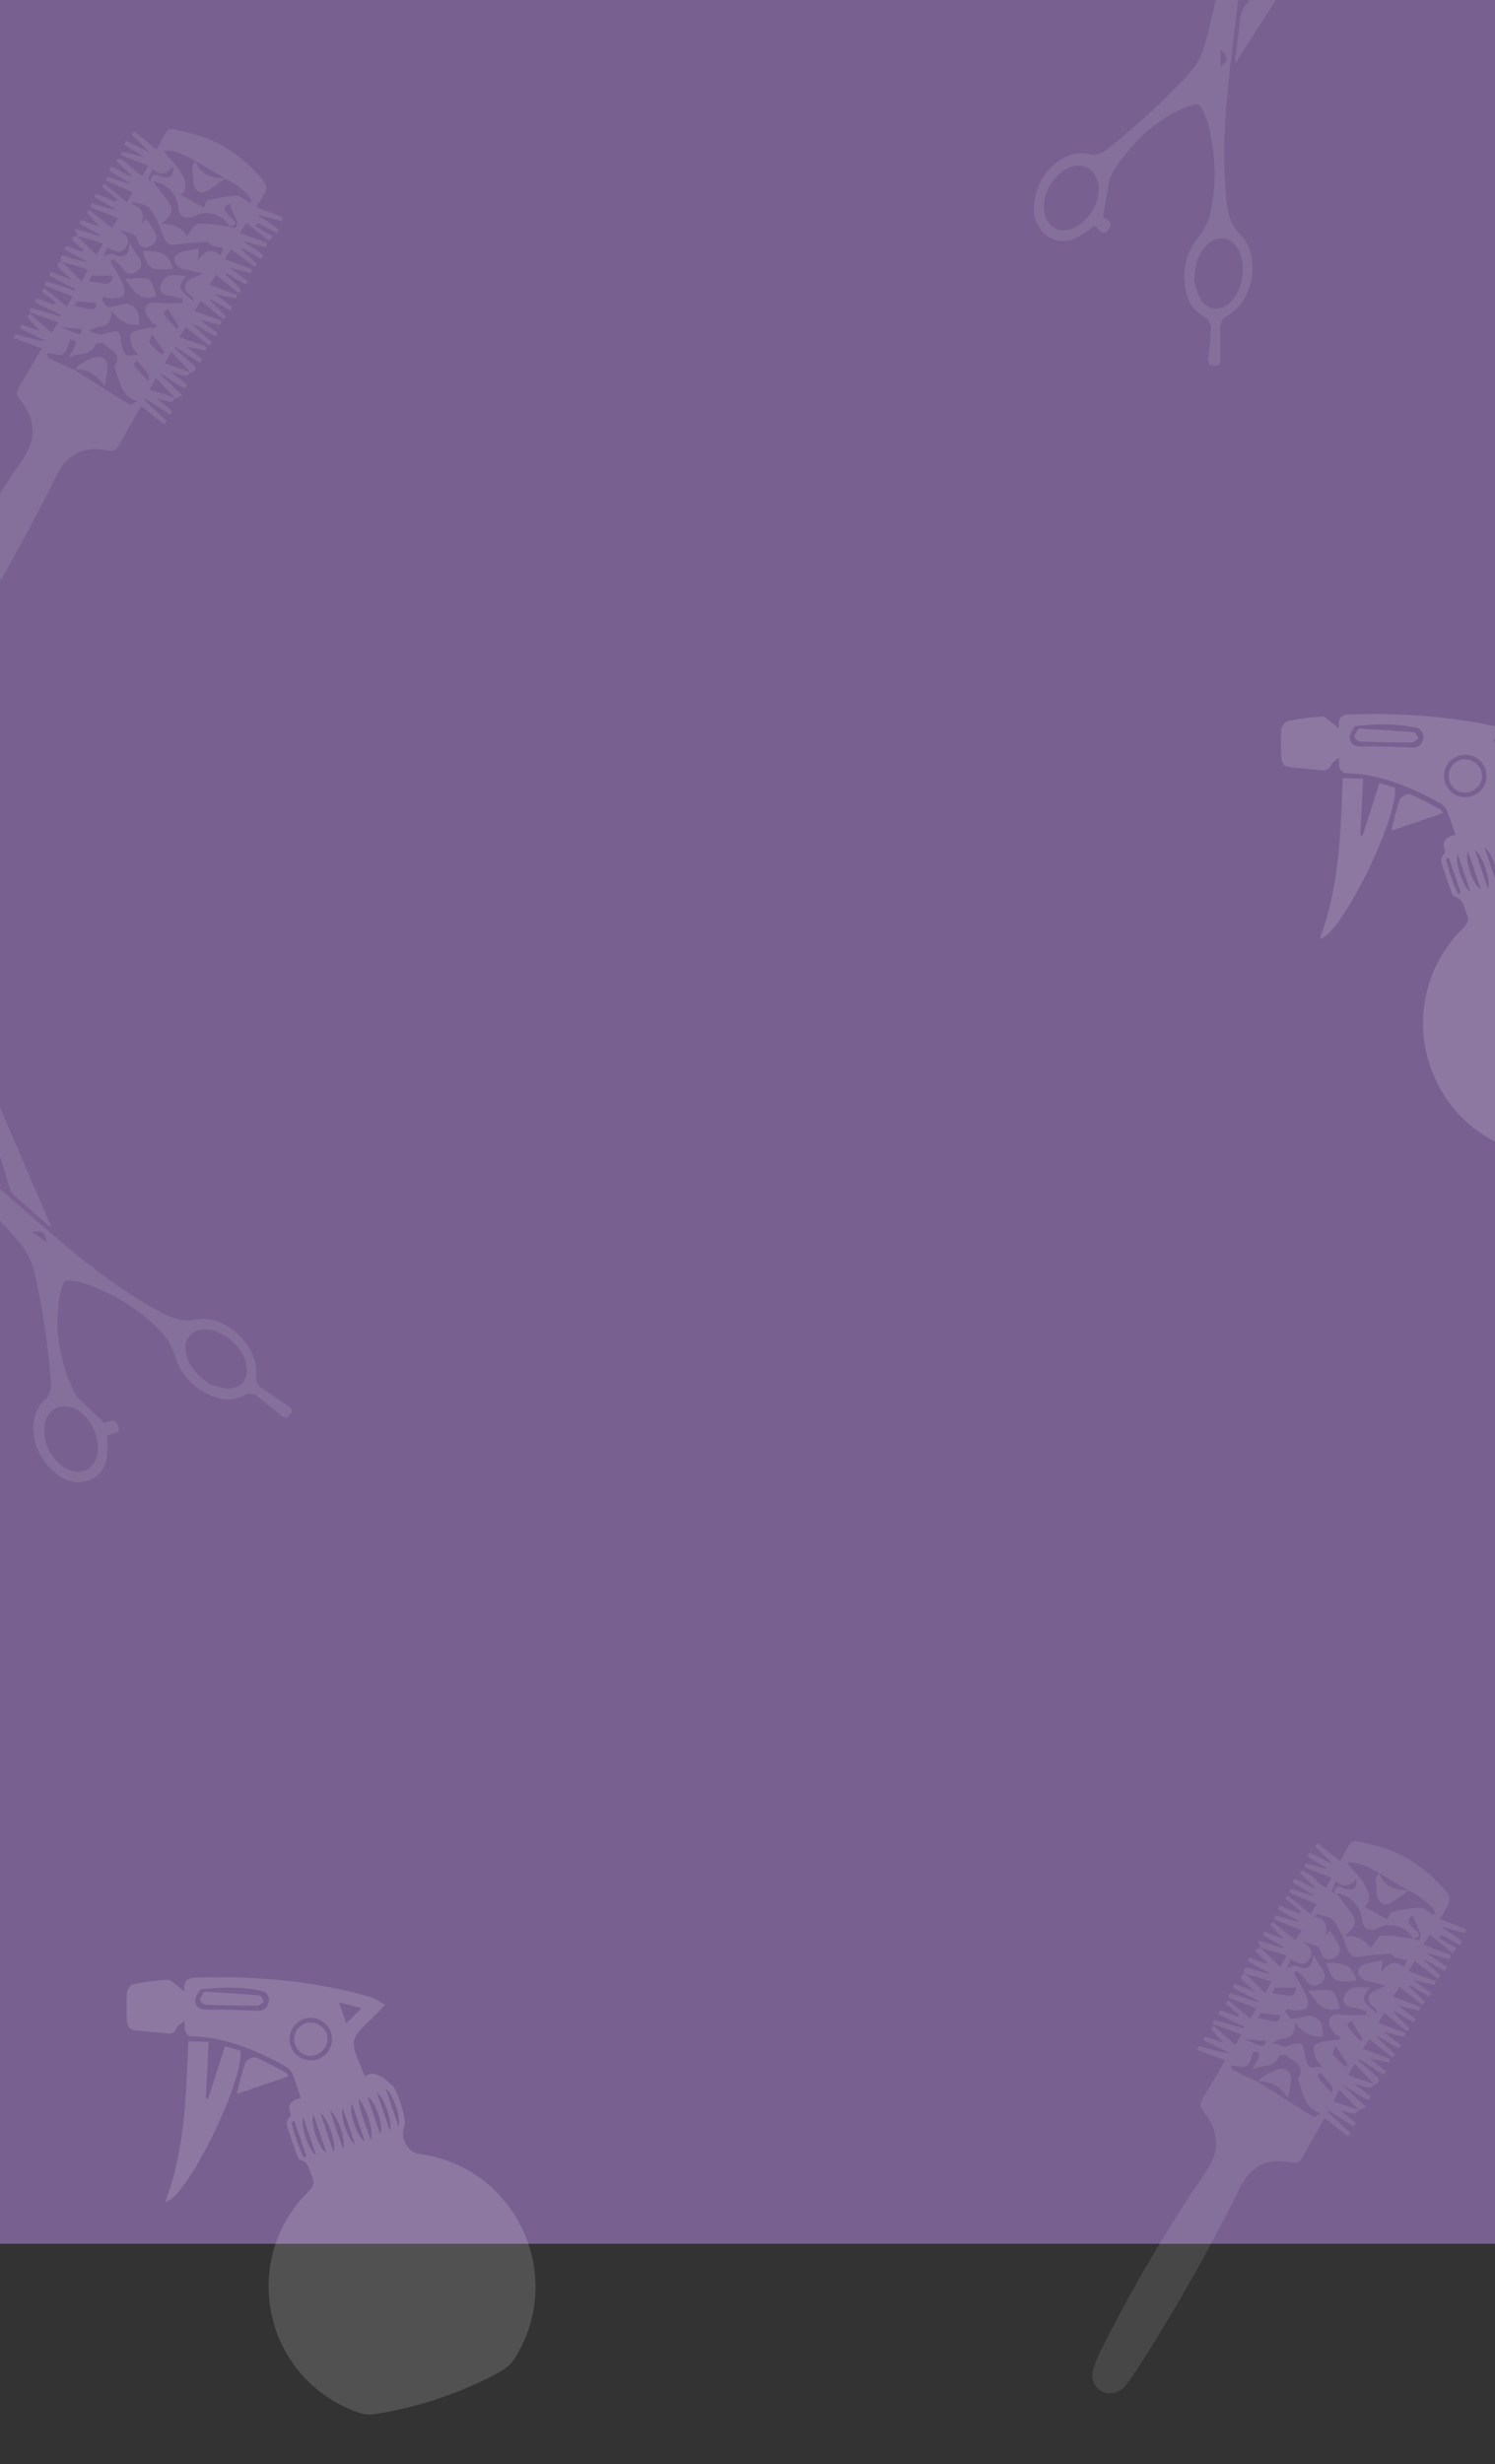 <svg width="360" height="593" viewBox="0 0 360 593" fill="none" xmlns="http://www.w3.org/2000/svg">
<rect x="0" y="0" width="360" height="593" fill="#333333" stroke="none"/>
<rect width="360" height="540" transform="matrix(-1 0 0 1 360 0)" fill="#786090"/>
<g clip-path="url(#clip0_355_555)">
<path d="M299.745 474.95C299.313 473.772 299.655 473.258 300.913 473.672C302.607 474.306 304.355 474.783 306.136 475.098L300.462 471.994L300.899 471.11L304.783 472.607L305.158 472.132C304.364 471.539 303.602 470.904 302.874 470.231C301.925 469.28 302.575 468.909 303.553 468.767L308.301 473.429C308.904 472.293 309.284 471.566 309.816 470.577L303.568 468.752L302.965 466.97L308.871 468.833L309.033 468.496L304.061 465.715L304.432 464.888L309.028 466.609C307.732 465.216 306.801 464.232 305.866 463.215L306.445 462.488L311.938 466.894L313.458 464.55L306.777 461.874L307.053 460.924L312.632 462.53L312.741 462.307L307.698 459.455L308.083 458.566L312.784 460.543L313.306 460.006L309.507 456.907L310.077 456.223L315.609 460.653C316.083 459.859 316.497 459.146 317.033 458.276L310.452 455.462C310.59 455.158 310.728 454.854 310.861 454.55L316.254 456.318L316.373 456.132L311.274 453.048C311.445 452.724 311.616 452.406 311.791 452.097L316.506 454.474L316.701 454.241L312.997 450.752C313.135 450.566 313.277 450.386 313.42 450.2C315.794 450.742 317.066 453.147 319.269 454.326L320.727 451.95L314.17 449.354L314.379 448.47L319.787 449.815L314.854 446.778C315.006 446.469 315.162 446.165 315.329 445.856L320.927 448.594L316.653 444.316L317.327 443.631L322.712 447.971C325.998 441.906 324.611 442.591 331.026 444.121C338.309 445.856 344.031 450.077 348.689 455.809C348.886 456.135 349.008 456.501 349.046 456.88C349.085 457.259 349.039 457.641 348.912 458C348.385 459.289 347.54 460.448 346.723 461.832L353.038 464.279L352.796 465.23L347.478 463.804L347.312 463.985C348.152 464.508 349.016 465.007 349.833 465.568C350.65 466.128 351.362 466.723 352.126 467.307L351.623 468.111L347.169 465.648L346.429 466.376L350.754 468.885L349.766 469.993L344.273 465.601L342.801 468.049L349.382 470.535C349.277 470.867 349.168 471.205 349.059 471.542L343.432 469.941L348.461 473.41L347.905 474.314L343.304 471.714L343.114 471.965L346.861 475.454L346.286 476.21L340.626 471.965L339.126 474.342L345.726 476.818C345.64 477.137 345.55 477.455 345.465 477.769L340.242 476.448L344.714 479.699L344.107 480.45L339.511 477.783L339.259 478.092C339.957 478.71 340.683 479.304 341.343 479.951C342.003 480.597 342.507 481.182 343.086 481.8L342.426 482.541L337.004 478.111L335.446 480.521L342.032 482.969L341.799 483.92L336.728 482.698L340.973 485.921L340.403 486.729L335.731 483.982L335.522 484.162L339.454 488.207L338.765 488.877L333.3 484.39L331.876 486.872L338.39 489.248L338.081 490.199L333.219 489.006L337.345 492.176L336.871 492.965C335.968 492.466 335.043 491.991 334.164 491.449C333.269 490.796 332.273 490.293 331.216 489.961L335.964 494.372L335.346 495.18L329.706 490.745L328.186 493.122L334.758 495.465L334.501 496.392L329.905 495.385L333.704 498.484L333.139 499.311L327.294 495.508L327.037 495.779C328.462 497.029 329.815 498.313 331.254 499.525C332.35 500.447 332.388 501.131 330.988 501.687C329.464 500.076 327.935 498.474 326.24 496.673L324.635 499.43L331.064 501.621C330.617 501.916 330.143 502.5 329.739 502.448C328.694 502.324 327.678 501.92 326.083 501.464L330.086 504.625L329.611 505.381C327.327 504.763 325.765 502.724 323.41 501.963L329.022 507.192L327.223 507.838C325.713 506.26 324.203 504.682 322.512 502.923C321.881 504.145 321.506 504.872 321.05 505.747L327.284 507.762C326.919 508.099 326.515 508.746 326.183 508.713C325.195 508.608 324.236 508.237 322.726 507.814L326.491 510.999L325.969 511.774L319.977 507.962L319.725 508.237L325.2 513.347L324.559 514.165L318.989 509.716C317.18 512.905 315.395 515.942 313.733 519.051C313.073 520.291 312.366 520.681 310.927 520.406C304.873 519.265 301.17 521.247 298.44 526.723C290.933 541.969 282.53 556.757 273.275 571.008C272.558 572.145 271.765 573.231 270.901 574.26C269.381 575.985 267.102 576.484 265.341 575.51C263.337 574.402 262.687 572.577 263.199 570.462C263.599 568.937 264.166 567.461 264.89 566.06C272.417 550.993 280.961 536.458 290.463 522.554C294.318 516.898 292.994 512.254 289.893 508.266C288.943 507.059 288.839 506.255 289.651 504.972C291.493 502.053 293.174 499.03 295.059 495.822L288.35 493.36L288.606 492.433C289.765 492.728 290.928 492.994 292.077 493.322C293.34 493.683 294.589 494.096 296.032 494.058L289.779 490.997L290.102 490.094L294.508 491.577L291.564 488.25L292.253 487.513L297.476 492.138C297.989 491.268 298.425 490.498 298.986 489.581L292.03 487.104C292.125 486.767 292.22 486.425 292.31 486.087L299.508 488.126L299.646 487.808L293.388 484.728L293.767 483.777L297.955 485.308L298.402 484.804L295.049 482.109L295.69 481.334L301.099 485.783C301.573 484.98 302.005 484.176 302.494 483.316L295.7 480.688L296.113 479.642L302.965 481.89L303.126 481.557L296.873 478.354C296.996 478.031 297.115 477.712 297.238 477.403L302.257 479.347C301.013 478.197 300.287 477.446 299.503 476.809C298.525 475.991 298.705 475.383 299.774 474.908L304.655 479.699L306.193 476.88L299.745 474.95ZM340.327 466.59C342.122 467.516 342.226 466.052 342.018 465.221L340.228 461.047C338.699 461.87 338.665 462.397 340.408 464.118C341.244 464.945 342.844 465.853 340.322 466.59C339.031 463.738 334.497 462.411 331.994 463.937C331.136 464.402 330.129 464.508 329.193 464.232C328.599 464.023 328.025 462.911 327.973 462.164C327.879 460.538 327.216 458.997 326.102 457.81C324.987 456.623 323.492 455.866 321.876 455.671C322.721 456.807 323.4 457.825 324.179 458.756C327.004 462.136 327.061 463.429 323.704 465.924C326.995 465.691 328.965 467.084 330.014 468.776C331.049 467.607 331.857 465.896 332.74 465.858C335.252 465.715 337.796 466.29 340.327 466.59V466.59ZM339.169 454.992L332.009 450.69C329.635 449.407 327.227 448.08 324.412 448.266C325.751 450.295 327.545 451.446 328.656 453.704C329.72 455.857 330.356 457.164 328.604 458.932L334.022 461.879C334.378 461.275 334.634 460.263 335.095 460.158C337.36 459.645 339.681 459.132 341.984 459.117C343.038 459.117 344.092 460.263 345.151 460.886L345.598 460.273C344.126 457.787 341.79 456.232 339.169 454.992V454.992ZM303.055 501.098L302.974 501.017C307.404 503.841 311.82 506.683 316.292 509.435C316.539 509.587 317.242 509.031 318.059 508.632C313.643 507.111 313.88 503.223 312.513 500.328C314.588 497.048 311.563 496.178 309.854 494.695C309.797 494.648 309.764 494.496 309.735 494.5C309.142 494.577 308.116 494.5 308.016 494.786C306.796 498.113 303.382 496.639 301.402 498.218C303.776 494.211 303.776 493.982 301.877 493.697C301.307 495.009 301.099 496.606 300.22 497.177C299.418 497.704 297.894 497.124 296.422 497.01C296.45 497.12 296.422 497.961 296.707 498.118C298.777 499.173 300.928 500.105 303.055 501.079V501.098ZM311.905 486.762C311.748 489.072 311.231 490.494 308.895 490.646C308.035 490.698 307.214 491.302 306.378 491.653C307.385 491.981 308.382 492.347 309.403 492.604C309.636 492.666 309.949 492.314 310.243 492.262C311.326 492.081 312.722 491.473 313.415 491.924C314.108 492.376 313.975 493.921 314.298 494.966C314.559 495.812 314.735 496.868 315.338 497.367C315.813 497.766 316.9 497.447 318.339 497.447C317.475 496.226 316.891 495.717 316.72 495.071C316.473 494.168 316.117 492.861 316.549 492.309C317.081 491.63 318.358 491.449 319.35 491.23C320.425 491.047 321.509 490.923 322.598 490.86V490.113C322.204 489.899 321.648 489.785 321.449 489.453C320.846 488.502 319.858 487.352 319.986 486.415C320.195 484.837 321.643 484.718 323.163 484.885C325.062 485.089 327.023 484.932 328.96 484.932L329.074 483.925C328.072 483.619 327.05 483.379 326.016 483.207C324.592 483.05 323.358 482.461 323.581 480.959C323.718 480.008 324.63 478.753 325.48 478.458C326.719 478.031 328.215 478.349 329.81 478.349C327.693 481.329 327.693 481.329 331.652 484.528C331.643 484.28 331.582 484.037 331.474 483.814C331.366 483.591 331.214 483.392 331.026 483.231C329.677 482.356 329.093 481.082 330.019 479.837C330.627 479.019 331.971 478.748 333.704 477.869C332.061 477.455 330.855 476.971 329.649 476.885C327.674 476.742 326.145 474.475 327.56 473.306C328.818 472.26 330.94 472.255 332.882 471.742C332.797 472.773 332.759 473.292 332.65 474.632C334.44 472.065 336.13 471.78 338.053 473.467L338.874 471.671C337.995 471.585 337.125 471.426 336.272 471.195C335.707 470.996 335.237 470.178 334.748 470.202C332.312 470.316 329.877 470.554 327.46 470.877C325.736 471.105 324.939 470.425 324.34 468.819C323.491 466.537 322.574 464.18 321.15 462.255C320.423 461.266 318.529 461.138 317.161 460.62L316.739 461.237C319.497 461.941 319.73 463.704 319.08 465.924L320.205 464.669C320.941 465.762 321.629 466.68 322.204 467.669C322.987 469.028 322.797 470.269 321.411 471.134C320.024 471.999 318.562 471.509 318.253 470.231C317.579 467.493 315.072 468.21 313.534 467.079C314.816 468.31 316.72 469.251 315.395 471.39C314.175 473.353 312.484 472.517 310.932 471.533L309.849 473.548C310.68 473.387 311.554 472.911 312.128 473.154C314.455 474.104 316.088 474.066 316.159 470.368C317.109 471.837 317.617 472.788 318.258 473.648C319.279 475.012 319.374 476.353 317.94 477.351C316.506 478.349 315.329 477.859 314.35 476.4C313.8 475.587 312.926 474.974 312.195 474.295L311.54 474.903C312.527 476.59 313.648 478.23 314.455 479.979C314.882 480.93 315.224 482.418 314.764 483.074C314.303 483.73 312.803 483.739 311.739 483.858C311.193 483.915 310.604 483.587 310.034 483.435L309.479 484.081C310.02 484.718 310.561 485.897 311.089 485.888C312.556 485.888 314.018 485.089 315.471 485.122C315.983 485.184 316.476 485.357 316.914 485.63C317.352 485.902 317.725 486.268 318.006 486.7C318.552 487.68 318.453 489.025 318.614 490.113C315.618 490.475 313.586 489.058 311.905 486.762ZM312.071 478.335H307.062L306.326 479.694C307.513 479.87 308.605 479.994 309.683 480.203C311.383 480.526 312.138 479.856 312.086 478.335H312.071ZM308.183 484.947L303.487 484.471C303.325 484.79 303.012 485.422 302.884 485.655C303.99 485.878 305.039 486.059 306.079 486.301C307.76 486.672 308.187 486.339 308.197 484.947H308.183ZM326.643 452.149C325.181 453.96 323.571 454.393 321.681 452.696C321.283 453.647 320.979 454.398 320.68 455.13L321.178 455.686C321.653 452.943 323.12 454.402 324.188 454.63C326.078 455.034 326.762 454.469 326.657 452.154L326.643 452.149ZM324.535 496.677L321.61 492.4C321.382 493.127 320.76 494.12 321.017 494.472C321.814 495.56 322.944 496.407 324.041 497.438L324.535 496.677ZM325.418 486.306C323.951 487.399 323.951 487.399 327.631 491.207C327.878 490.802 328.106 490.417 328.058 490.508L325.418 486.306ZM320.822 503.803C320.779 502.952 320.927 502.377 320.699 502.058C319.882 500.96 318.932 499.957 317.987 498.864C316.8 499.696 316.8 499.696 320.836 503.807L320.822 503.803ZM304.783 491.173L299.741 490.769C304.451 492.837 304.451 492.837 304.783 491.173Z" fill="white" fill-opacity="0.1"/>
<path d="M315.067 479.133C316.778 478.972 318.496 478.904 320.214 478.929C320.727 478.962 321.354 479.746 321.639 480.326C322.053 481.303 322.402 482.307 322.683 483.33C318.752 484.69 317.047 481.938 315.067 479.133Z" fill="white" fill-opacity="0.1"/>
<path d="M326.624 476.752C321.117 477.123 320.803 476.933 319.374 472.346C322.588 472.369 325.793 472.493 326.624 476.752Z" fill="white" fill-opacity="0.1"/>
<path d="M303.055 501.079C303.354 500.67 303.563 500.128 303.962 499.877C304.962 499.218 306.026 498.664 307.138 498.222C307.888 497.942 308.914 497.695 309.545 497.999C309.91 498.207 310.223 498.496 310.458 498.843C310.694 499.191 310.846 499.589 310.903 500.005C310.903 501.531 310.495 503.061 310.191 504.939C308.377 502.315 306.17 500.661 302.974 500.998L303.055 501.079Z" fill="white" fill-opacity="0.1"/>
<path d="M332.08 450.639C333.21 454.142 336.006 454.879 339.202 454.95C337.583 456.067 336.068 457.431 334.302 458.225C332.968 458.819 331.605 457.345 331.576 455.815C331.553 454.636 331.282 453.438 331.32 452.288C331.334 451.732 331.814 451.19 332.08 450.639Z" fill="white" fill-opacity="0.1"/>
</g>
<g clip-path="url(#clip1_355_555)">
<path d="M14.745 62.95C14.313 61.772 14.655 61.258 15.913 61.672C17.607 62.306 19.355 62.783 21.136 63.098L15.462 59.994L15.899 59.11L19.783 60.607L20.158 60.132C19.364 59.539 18.602 58.904 17.874 58.23C16.925 57.28 17.575 56.909 18.553 56.767L23.301 61.429C23.904 60.293 24.284 59.566 24.816 58.578L18.567 56.752L17.965 54.97L23.871 56.833L24.033 56.496L19.061 53.715L19.432 52.888L24.028 54.609C22.732 53.216 21.801 52.232 20.866 51.215L21.445 50.487L26.938 54.894L28.458 52.55L21.777 49.874L22.053 48.924L27.632 50.53L27.741 50.307L22.698 47.455L23.083 46.566L27.784 48.543L28.306 48.006L24.507 44.907L25.077 44.223L30.609 48.653C31.084 47.859 31.497 47.146 32.033 46.276L25.452 43.462C25.59 43.158 25.728 42.854 25.861 42.55L31.254 44.318L31.373 44.133L26.274 41.048C26.445 40.724 26.616 40.406 26.791 40.097L31.506 42.474L31.701 42.241L27.997 38.752C28.135 38.566 28.277 38.386 28.42 38.2C30.794 38.742 32.066 41.147 34.27 42.326L35.727 39.95L29.17 37.354L29.379 36.47L34.787 37.815L29.854 34.778C30.006 34.469 30.162 34.165 30.328 33.856L35.926 36.594L31.653 32.316L32.328 31.631L37.712 35.971C40.998 29.906 39.611 30.59 46.026 32.121C53.309 33.856 59.031 38.077 63.689 43.809C63.886 44.135 64.008 44.501 64.046 44.88C64.085 45.259 64.039 45.642 63.912 46.001C63.385 47.289 62.54 48.448 61.723 49.832L68.038 52.279L67.796 53.23L62.478 51.804L62.312 51.985C63.152 52.508 64.016 53.007 64.833 53.568C65.65 54.129 66.362 54.723 67.126 55.307L66.623 56.111L62.169 53.648L61.428 54.376L65.754 56.885L64.766 57.993L59.273 53.601L57.801 56.049L64.382 58.535C64.277 58.867 64.168 59.205 64.059 59.542L58.432 57.941L63.461 61.41L62.905 62.314L58.304 59.714L58.114 59.965L61.861 63.454L61.286 64.21L55.626 59.965L54.126 62.342L60.726 64.819C60.64 65.137 60.55 65.455 60.465 65.769L55.242 64.448L59.715 67.699L59.107 68.45L54.511 65.783L54.259 66.092C54.957 66.71 55.683 67.304 56.343 67.951C57.003 68.597 57.507 69.182 58.086 69.8L57.426 70.541L52.004 66.111L50.446 68.521L57.032 70.969L56.799 71.92L51.728 70.698L55.973 73.921L55.403 74.729L50.731 71.982L50.522 72.162L54.454 76.207L53.765 76.877L48.3 72.39L46.876 74.872L53.39 77.248L53.081 78.199L48.219 77.006L52.345 80.176L51.871 80.965C50.968 80.466 50.043 79.991 49.164 79.449C48.269 78.796 47.273 78.293 46.216 77.961L50.964 82.372L50.346 83.18L44.706 78.745L43.186 81.122L49.758 83.465L49.501 84.392L44.905 83.385L48.704 86.484L48.139 87.311L42.294 83.508L42.037 83.779C43.462 85.029 44.815 86.313 46.254 87.525C47.35 88.447 47.388 89.131 45.988 89.687C44.464 88.076 42.935 86.474 41.24 84.673L39.635 87.43L46.064 89.621C45.617 89.915 45.143 90.5 44.739 90.448C43.694 90.324 42.678 89.92 41.083 89.464L45.086 92.625L44.611 93.381C42.327 92.763 40.765 90.724 38.41 89.963L44.022 95.192L42.222 95.838C40.713 94.26 39.203 92.682 37.512 90.923C36.881 92.145 36.506 92.872 36.05 93.747L42.284 95.762C41.919 96.1 41.515 96.746 41.183 96.713C40.195 96.608 39.236 96.237 37.726 95.814L41.491 98.999L40.969 99.774L34.977 95.962L34.725 96.237L40.2 101.347L39.559 102.165L33.989 97.716C32.18 100.905 30.395 103.942 28.733 107.051C28.073 108.291 27.366 108.681 25.927 108.406C19.873 107.265 16.17 109.247 13.44 114.723C5.933 129.969 -2.47 144.757 -11.725 159.008C-12.442 160.145 -13.236 161.231 -14.099 162.26C-15.619 163.985 -17.898 164.484 -19.659 163.51C-21.663 162.402 -22.314 160.577 -21.801 158.462C-21.401 156.937 -20.834 155.461 -20.11 154.06C-12.583 138.993 -4.039 124.458 5.463 110.554C9.318 104.898 7.994 100.254 4.893 96.266C3.943 95.058 3.839 94.255 4.651 92.972C6.493 90.053 8.174 87.03 10.059 83.822L3.35 81.36L3.606 80.433C4.765 80.728 5.928 80.994 7.077 81.322C8.34 81.683 9.589 82.097 11.032 82.058L4.779 78.997L5.102 78.094L9.508 79.577L6.564 76.25L7.253 75.513L12.476 80.138C12.989 79.268 13.425 78.498 13.986 77.581L7.03 75.105C7.125 74.767 7.22 74.425 7.31 74.087L14.508 76.126L14.646 75.808L8.388 72.728L8.767 71.777L12.955 73.308L13.402 72.804L10.05 70.109L10.691 69.334L16.099 73.783C16.573 72.98 17.005 72.177 17.494 71.316L10.7 68.688L11.113 67.642L17.965 69.89L18.126 69.558L11.873 66.354C11.996 66.031 12.115 65.712 12.238 65.403L17.257 67.347C16.013 66.197 15.287 65.446 14.503 64.809C13.525 63.991 13.706 63.383 14.774 62.908L19.655 67.699L21.193 64.88L14.745 62.95ZM55.327 54.59C57.122 55.516 57.227 54.052 57.018 53.221L55.227 49.047C53.699 49.87 53.665 50.397 55.408 52.118C56.244 52.945 57.844 53.853 55.322 54.59C54.031 51.738 49.497 50.411 46.994 51.937C46.136 52.402 45.129 52.508 44.193 52.232C43.599 52.023 43.025 50.911 42.973 50.164C42.879 48.538 42.216 46.997 41.102 45.81C39.987 44.623 38.492 43.866 36.876 43.671C37.721 44.807 38.4 45.825 39.179 46.756C42.004 50.136 42.061 51.429 38.704 53.924C41.995 53.691 43.965 55.084 45.014 56.776C46.05 55.607 46.857 53.896 47.74 53.858C50.252 53.715 52.797 54.29 55.327 54.59V54.59ZM54.169 42.992L47.009 38.69C44.635 37.407 42.227 36.081 39.412 36.266C40.751 38.295 42.545 39.446 43.656 41.704C44.72 43.857 45.356 45.164 43.604 46.932L49.022 49.879C49.378 49.275 49.634 48.263 50.095 48.158C52.36 47.645 54.681 47.132 56.984 47.117C58.038 47.117 59.093 48.263 60.151 48.886L60.598 48.273C59.126 45.787 56.79 44.232 54.169 42.992V42.992ZM18.055 89.098L17.974 89.017C22.404 91.841 26.82 94.683 31.292 97.435C31.539 97.587 32.242 97.031 33.059 96.632C28.643 95.111 28.88 91.223 27.513 88.328C29.588 85.048 26.563 84.178 24.854 82.695C24.797 82.648 24.764 82.496 24.735 82.501C24.142 82.576 23.116 82.501 23.017 82.786C21.796 86.113 18.382 84.639 16.402 86.218C18.776 82.21 18.776 81.982 16.877 81.697C16.307 83.009 16.099 84.606 15.22 85.177C14.418 85.704 12.894 85.124 11.422 85.01C11.45 85.12 11.422 85.961 11.707 86.118C13.777 87.173 15.928 88.105 18.055 89.079V89.098ZM26.905 74.762C26.748 77.072 26.231 78.493 23.895 78.646C23.035 78.698 22.214 79.302 21.378 79.653C22.385 79.981 23.382 80.347 24.403 80.604C24.636 80.666 24.949 80.314 25.243 80.262C26.326 80.081 27.722 79.473 28.415 79.924C29.108 80.376 28.975 81.921 29.298 82.966C29.559 83.812 29.735 84.868 30.338 85.367C30.813 85.766 31.9 85.448 33.339 85.448C32.475 84.226 31.891 83.717 31.72 83.071C31.473 82.168 31.117 80.861 31.549 80.309C32.081 79.629 33.358 79.449 34.35 79.23C35.425 79.047 36.509 78.923 37.598 78.859V78.113C37.204 77.899 36.648 77.785 36.449 77.453C35.846 76.502 34.858 75.352 34.986 74.415C35.195 72.837 36.644 72.718 38.163 72.885C40.062 73.089 42.023 72.932 43.96 72.932L44.074 71.925C43.072 71.619 42.05 71.379 41.017 71.207C39.592 71.05 38.358 70.461 38.581 68.959C38.718 68.008 39.63 66.753 40.48 66.458C41.719 66.031 43.215 66.349 44.81 66.349C42.693 69.329 42.693 69.329 46.653 72.528C46.643 72.281 46.582 72.037 46.474 71.814C46.366 71.591 46.214 71.392 46.026 71.231C44.677 70.356 44.093 69.082 45.019 67.837C45.627 67.019 46.971 66.748 48.704 65.869C47.061 65.455 45.855 64.971 44.649 64.885C42.674 64.742 41.145 62.475 42.56 61.306C43.818 60.26 45.94 60.255 47.882 59.742C47.797 60.773 47.759 61.292 47.65 62.632C49.44 60.065 51.13 59.78 53.053 61.468L53.874 59.671C52.995 59.585 52.125 59.426 51.272 59.195C50.707 58.996 50.237 58.178 49.748 58.202C47.312 58.316 44.877 58.554 42.46 58.877C40.736 59.105 39.939 58.425 39.34 56.819C38.49 54.537 37.574 52.18 36.15 50.255C35.423 49.266 33.529 49.138 32.161 48.62L31.739 49.237C34.497 49.941 34.73 51.704 34.08 53.924L35.205 52.669C35.941 53.763 36.629 54.68 37.204 55.669C37.987 57.028 37.797 58.269 36.411 59.134C35.024 59.999 33.562 59.509 33.253 58.23C32.579 55.493 30.072 56.21 28.534 55.079C29.816 56.31 31.72 57.251 30.395 59.39C29.175 61.353 27.484 60.517 25.932 59.533L24.849 61.548C25.68 61.387 26.554 60.911 27.128 61.154C29.455 62.104 31.088 62.066 31.16 58.368C32.109 59.837 32.617 60.788 33.258 61.648C34.279 63.012 34.374 64.353 32.94 65.351C31.506 66.349 30.328 65.859 29.35 64.4C28.8 63.587 27.926 62.974 27.195 62.294L26.54 62.903C27.527 64.59 28.648 66.23 29.455 67.979C29.882 68.93 30.224 70.418 29.764 71.074C29.303 71.73 27.803 71.739 26.739 71.858C26.193 71.915 25.604 71.587 25.034 71.435L24.479 72.081C25.02 72.718 25.561 73.897 26.088 73.888C27.556 73.888 29.018 73.089 30.471 73.122C30.983 73.184 31.476 73.357 31.914 73.63C32.352 73.902 32.725 74.268 33.007 74.701C33.553 75.68 33.453 77.025 33.614 78.113C30.618 78.475 28.586 77.058 26.905 74.762ZM27.071 66.335H22.062L21.326 67.694C22.513 67.87 23.605 67.994 24.683 68.203C26.383 68.526 27.138 67.856 27.086 66.335H27.071ZM23.183 72.947L18.487 72.471C18.325 72.79 18.012 73.422 17.884 73.655C18.99 73.878 20.039 74.059 21.079 74.301C22.76 74.672 23.187 74.339 23.197 72.947H23.183ZM41.643 40.149C40.181 41.96 38.571 42.393 36.681 40.696C36.283 41.647 35.979 42.398 35.68 43.13L36.178 43.686C36.653 40.943 38.12 42.402 39.188 42.63C41.078 43.035 41.762 42.469 41.657 40.154L41.643 40.149ZM39.535 84.677L36.61 80.4C36.382 81.127 35.76 82.12 36.017 82.472C36.814 83.561 37.944 84.406 39.041 85.438L39.535 84.677ZM40.418 74.306C38.951 75.399 38.951 75.399 42.631 79.207C42.878 78.802 43.106 78.418 43.058 78.508L40.418 74.306ZM35.822 91.803C35.779 90.952 35.926 90.377 35.699 90.058C34.882 88.96 33.932 87.957 32.987 86.864C31.8 87.696 31.8 87.696 35.836 91.807L35.822 91.803ZM19.783 79.173L14.741 78.769C19.451 80.837 19.451 80.837 19.783 79.173Z" fill="white" fill-opacity="0.1"/>
<path d="M30.067 67.133C31.778 66.972 33.496 66.904 35.214 66.929C35.727 66.962 36.354 67.746 36.639 68.326C37.053 69.303 37.402 70.307 37.683 71.33C33.752 72.69 32.047 69.938 30.067 67.133Z" fill="white" fill-opacity="0.1"/>
<path d="M41.624 64.752C36.117 65.123 35.803 64.933 34.374 60.346C37.589 60.37 40.793 60.493 41.624 64.752Z" fill="white" fill-opacity="0.1"/>
<path d="M18.055 89.079C18.354 88.67 18.563 88.129 18.962 87.877C19.962 87.218 21.026 86.664 22.138 86.222C22.888 85.942 23.914 85.695 24.546 85.999C24.91 86.207 25.223 86.496 25.458 86.843C25.694 87.191 25.846 87.589 25.903 88.005C25.903 89.531 25.495 91.061 25.191 92.939C23.378 90.315 21.17 88.661 17.974 88.998L18.055 89.079Z" fill="white" fill-opacity="0.1"/>
<path d="M47.08 38.639C48.21 42.142 51.006 42.879 54.202 42.95C52.583 44.067 51.068 45.431 49.302 46.225C47.968 46.819 46.605 45.346 46.576 43.815C46.553 42.636 46.282 41.438 46.32 40.288C46.334 39.732 46.814 39.19 47.08 38.639Z" fill="white" fill-opacity="0.1"/>
</g>
<g clip-path="url(#clip2_355_555)">
<path d="M265.642 52.044C265.987 52.843 268.323 53.125 266.975 55.143C265.48 57.376 264.658 54.657 263.359 54.424C262.368 55.229 261.34 55.974 260.277 56.657C257.333 58.345 254.317 58.738 251.551 56.295C248.785 53.853 248.636 50.517 249.36 47.123C250.737 40.702 256.839 35.615 262.52 37.192C263.832 37.553 265.796 36.691 266.975 35.7C271.903 31.574 276.835 27.412 281.414 22.835C289.452 14.797 289.379 14.69 292.007 3.24C294.927 -9.491 297.761 -22.241 300.685 -34.967C300.855 -35.709 301.494 -36.307 301.94 -36.99L302.697 -36.575C302.357 -33.663 302.033 -30.743 301.673 -27.831C299.721 -12.086 297.587 3.633 295.87 19.41C294.833 28.926 294.364 38.527 295.295 48.128C295.607 51.352 296.275 54.116 298.713 56.536C303.734 61.533 301.843 72.644 295.595 75.984C294.42 76.609 293.894 77.404 293.862 78.628C293.801 81.222 293.894 83.817 293.862 86.411C293.862 86.929 293.708 87.822 293.481 87.885C292.784 88.069 292.055 88.049 291.367 87.827C291.116 87.737 290.962 86.844 290.987 86.34C291.169 83.835 291.533 81.338 291.598 78.833C291.598 78.065 291.056 76.855 290.46 76.556C286.456 74.515 285.196 70.817 285.196 66.379C285.216 62.757 286.476 59.653 288.687 56.903C289.859 55.506 290.734 53.838 291.25 52.022C293.113 44.457 292.793 36.879 290.784 29.377C290.639 28.882 290.463 28.399 290.258 27.93C288.998 24.804 288.711 24.559 285.706 25.773C278.179 28.823 272.384 34.334 267.89 41.55C267.441 42.373 267.136 43.282 266.991 44.229C266.533 46.654 266.149 49.11 265.642 52.044ZM256.111 55.447C260.678 55.447 265.27 49.401 264.496 44.408C263.982 41.099 261.366 39.224 258.398 40.036C254.608 41.077 251.486 45.292 251.361 49.548C251.26 52.933 253.284 55.447 256.111 55.447V55.447ZM287.577 67.767C287.861 68.602 288.197 70.389 289.023 71.84C290.594 74.6 293.477 75.015 295.874 73.099C299.231 70.398 300.365 63.86 298.142 60.006C296.425 57.028 293.283 56.434 290.853 58.729C288.577 60.837 287.695 63.646 287.577 67.767V67.767ZM293.91 11.948V16.074C295.789 14.542 295.789 13.73 293.91 11.966V11.948Z" fill="white" fill-opacity="0.1"/>
<path d="M297.417 14.577C297.871 10.919 298.284 7.258 298.806 3.609C298.942 2.821 299.269 2.088 299.753 1.488C306.945 -7.482 314.163 -16.428 321.409 -25.35C321.785 -25.797 322.462 -25.98 323 -26.283C322.935 -25.627 323.077 -24.805 322.773 -24.332C314.599 -11.504 306.397 1.307 298.166 14.099C298.032 14.37 297.933 14.66 297.871 14.961L297.417 14.577Z" fill="white" fill-opacity="0.1"/>
</g>
<g clip-path="url(#clip3_355_555)">
<path d="M25.066 342.415C25.921 342.578 27.464 340.801 28.379 343.049C29.391 345.538 26.678 344.694 25.757 345.64C25.868 346.911 25.909 348.181 25.878 349.443C25.626 352.827 24.26 355.546 20.687 356.467C17.114 357.388 14.268 355.642 11.864 353.139C7.318 348.399 6.527 340.495 11.017 336.674C12.052 335.79 12.439 333.681 12.278 332.149C11.624 325.755 10.942 319.338 9.719 312.98C7.569 301.818 7.439 301.818 -0.569 293.223C-9.475 283.669 -18.444 274.174 -27.344 264.619C-27.862 264.063 -27.999 263.197 -28.315 262.445L-27.547 262.051C-25.327 263.965 -23.09 265.871 -20.881 267.801C-8.936 278.244 2.884 288.823 14.987 299.089C22.286 305.282 29.973 311.053 38.446 315.664C41.29 317.213 43.954 318.209 47.325 317.548C54.278 316.191 62.418 323.985 61.681 331.031C61.541 332.354 61.904 333.236 62.899 333.949C65.013 335.453 67.214 336.831 69.344 338.312C69.773 338.602 70.427 339.23 70.351 339.453C70.113 340.134 69.688 340.726 69.118 341.171C68.904 341.329 68.078 340.956 67.674 340.653C65.701 339.097 63.838 337.396 61.8 335.938C61.164 335.508 59.858 335.279 59.276 335.604C55.342 337.776 51.574 336.746 47.898 334.258C44.91 332.211 43.046 329.428 42.008 326.055C41.508 324.301 40.618 322.642 39.403 321.197C34.183 315.414 27.728 311.43 20.39 308.888C19.898 308.731 19.399 308.606 18.896 308.513C15.602 307.803 15.237 307.904 14.559 311.073C12.865 319.016 14.18 326.903 17.636 334.671C18.066 335.504 18.647 336.266 19.351 336.917C21.102 338.655 22.92 340.351 25.066 342.415ZM22.54 352.215C25.101 348.433 22.668 341.241 18.1 339.083C15.072 337.654 12.052 338.768 11.061 341.682C9.798 345.404 11.539 350.352 14.993 352.842C17.739 354.823 20.956 354.556 22.54 352.215V352.215ZM50.383 333.065C51.233 333.298 52.901 334.021 54.566 334.151C57.732 334.397 59.692 332.242 59.449 329.183C59.094 324.889 54.316 320.285 49.878 319.965C46.449 319.717 44.196 321.987 44.734 325.285C45.204 328.351 47.035 330.657 50.383 333.065V333.065ZM7.709 296.529L11.126 298.842C10.911 296.427 10.238 295.972 7.724 296.539L7.709 296.529Z" fill="white" fill-opacity="0.1"/>
<path d="M11.853 295.099C9.078 292.673 6.277 290.278 3.549 287.8C2.972 287.246 2.549 286.564 2.324 285.827C-1.073 274.843 -4.434 263.851 -7.761 252.849C-7.92 252.287 -7.692 251.624 -7.642 251.008C-7.135 251.43 -6.375 251.773 -6.153 252.29C-0.112 266.25 5.898 280.223 11.877 294.211C12.026 294.473 12.211 294.718 12.425 294.938L11.853 295.099Z" fill="white" fill-opacity="0.1"/>
</g>
<g clip-path="url(#clip4_355_555)">
<path d="M72.436 504.907C71.713 502.785 71.137 500.78 70.327 498.869C69.925 498.149 69.313 497.57 68.573 497.208C61.504 493.318 54.171 490.221 45.906 490.057C45.46 490.045 44.855 489.421 44.641 488.937C44.428 488.453 44.514 487.734 44.414 486.363C43.543 487.101 42.818 487.397 42.616 487.908C42.134 489.088 41.46 489.521 40.225 489.385C37.739 489.109 35.25 488.871 32.758 488.671C31.309 488.554 30.609 487.758 30.57 486.384C30.441 484.095 30.434 481.801 30.549 479.511C30.607 478.785 31.471 477.651 32.132 477.514C34.855 476.97 37.612 476.609 40.385 476.436C41.051 476.395 41.792 477.234 42.467 477.711C42.98 478.076 43.441 478.511 44.447 479.348C44.033 476.29 45.416 475.978 47.306 475.922C61.351 475.519 75.225 476.623 88.789 480.475C90.191 480.882 91.443 481.781 92.76 482.433C91.821 483.398 90.916 484.386 89.946 485.326C83.395 491.534 84.545 491.226 87.806 499.647C88.447 499.429 89.116 498.98 89.73 499.045C90.608 499.176 91.448 499.492 92.194 499.974C92.951 500.432 93.506 501.232 94.252 501.698C95.6 502.53 98.112 510.437 97.392 511.84C96.181 514.174 98.164 518.002 100.715 518.331C124.123 521.288 136.473 547.409 124.017 567.482C122.701 569.6 120.778 570.648 118.752 571.692C109.698 576.362 99.942 579.523 89.87 581.049C88.565 581.176 87.249 580.99 86.031 580.505C63.617 572.437 57.388 544.007 74.384 527.278C75.527 526.156 75.783 525.26 75.145 523.869C74.432 522.305 74.46 520.285 72.197 519.778C71.838 519.697 71.578 518.906 71.391 518.395C70.771 516.693 70.223 514.966 69.638 513.248C69.189 511.929 68.51 510.623 69.842 509.396C69.906 509.317 69.952 509.224 69.974 509.124C69.996 509.025 69.994 508.921 69.969 508.822C69.131 506.607 70.074 505.38 72.436 504.907ZM48.217 478.78C47.854 479.558 46.982 480.566 47.006 481.557C47.041 483.047 48.183 483.639 49.794 483.634C53.802 483.595 57.824 483.728 61.819 483.914C63.341 483.984 64.256 483.376 64.635 482.023C64.743 481.722 64.784 481.4 64.753 481.082C64.723 480.763 64.622 480.455 64.458 480.18C64.294 479.905 64.072 479.67 63.806 479.491C63.54 479.312 63.239 479.194 62.922 479.146C58.285 478.101 53.584 478.168 48.217 478.78ZM79.684 489.095C79.246 487.81 78.317 486.752 77.1 486.153C75.882 485.554 74.477 485.463 73.193 485.901C71.908 486.338 70.85 487.268 70.251 488.485C69.653 489.702 69.562 491.108 69.999 492.392C70.436 493.677 71.366 494.735 72.583 495.334C73.801 495.932 75.206 496.023 76.49 495.586C77.775 495.149 78.832 494.219 79.431 493.002C80.03 491.784 80.121 490.379 79.684 489.095V489.095ZM83.367 486.935L87.135 483.274L81.662 481.93L83.367 486.935ZM89.23 515.017C90.179 513.262 88.169 506.827 86.318 505.165C86.738 508.76 88.253 511.562 89.246 515.011L89.23 515.017ZM77.192 508.701L80.318 517.883C81.161 516.037 78.78 509.331 77.192 508.701ZM76.057 518.526L72.995 509.533C72.242 511.707 74.655 518.119 76.057 518.526ZM75.504 508.935C74.509 510.763 76.946 517.569 78.577 517.959L75.504 508.935ZM91.522 513.52C92.614 512.146 90.284 505.188 88.518 504.698L91.522 513.52ZM82.584 517.116C83.463 515.389 81.212 508.83 79.491 508.033L82.584 517.116ZM82.507 507.249C81.815 509.393 84.04 515.396 85.508 516.063L82.507 507.249ZM87.807 515.223L84.755 506.258C83.78 507.885 86.143 514.733 87.807 515.223ZM93.906 512.815C94.606 510.809 92.41 504.526 90.782 503.64L93.906 512.815ZM95.976 511.783C96.651 509.613 94.557 503.632 92.895 502.735L95.976 511.783ZM70.884 510.446L70.155 510.743C70.946 513.611 71.787 516.458 73.096 519.136L73.766 518.908L70.884 510.446Z" fill="white" fill-opacity="0.15"/>
<path d="M39.79 529.917C44.524 517.492 44.812 504.505 45.352 491.272L50.253 491.393L49.568 504.953L50.122 505.1L54.163 492.43L57.919 493.546C58.724 501.036 44.656 529.546 39.79 529.917Z" fill="white" fill-opacity="0.15"/>
<path d="M69.397 499.721L57.012 503.938C57.703 501.321 58.221 498.754 59.122 496.327C59.346 495.689 60.98 494.907 61.572 495.152C64.136 496.197 66.542 497.591 68.991 498.892C69.183 498.99 69.228 499.354 69.397 499.721Z" fill="white" fill-opacity="0.15"/>
<path d="M49.149 479.337C53.66 479.609 58.063 479.837 62.461 480.218C62.862 480.254 63.19 481.18 63.555 481.692C63.031 482.047 62.507 482.703 61.981 482.701C57.836 482.707 53.684 482.627 49.528 482.461C49.222 482.4 48.937 482.263 48.697 482.064C48.458 481.865 48.273 481.608 48.158 481.319C48.075 480.856 48.671 480.243 49.149 479.337Z" fill="white" fill-opacity="0.15"/>
<path d="M76.196 494.476C75.71 494.666 75.19 494.757 74.668 494.744C74.146 494.731 73.631 494.613 73.155 494.398C72.679 494.183 72.25 493.875 71.895 493.492C71.539 493.11 71.264 492.659 71.085 492.168C70.716 491.144 70.769 490.014 71.232 489.028C71.694 488.042 72.53 487.28 73.554 486.909C74.563 486.614 75.646 486.706 76.591 487.169C77.536 487.631 78.273 488.43 78.659 489.408C78.995 490.407 78.925 491.498 78.464 492.446C78.004 493.394 77.189 494.123 76.196 494.476V494.476Z" fill="white" fill-opacity="0.15"/>
</g>
<g clip-path="url(#clip5_355_555)">
<path d="M350.436 200.907C349.713 198.785 349.137 196.78 348.327 194.869C347.925 194.149 347.313 193.57 346.573 193.208C339.504 189.318 332.171 186.221 323.906 186.057C323.46 186.045 322.854 185.421 322.641 184.937C322.428 184.453 322.514 183.734 322.414 182.363C321.543 183.101 320.818 183.397 320.616 183.908C320.134 185.088 319.46 185.521 318.225 185.385C315.739 185.109 313.25 184.871 310.758 184.671C309.309 184.554 308.609 183.758 308.57 182.384C308.441 180.095 308.434 177.801 308.549 175.511C308.607 174.785 309.471 173.651 310.131 173.514C312.855 172.97 315.612 172.609 318.385 172.436C319.051 172.395 319.792 173.234 320.467 173.711C320.98 174.076 321.441 174.511 322.447 175.348C322.033 172.29 323.416 171.978 325.305 171.922C339.351 171.519 353.225 172.623 366.789 176.475C368.191 176.882 369.443 177.781 370.76 178.433C369.821 179.398 368.916 180.386 367.946 181.326C361.395 187.534 362.545 187.226 365.806 195.647C366.447 195.429 367.116 194.98 367.73 195.045C368.608 195.176 369.448 195.492 370.194 195.974C370.951 196.432 371.506 197.232 372.252 197.698C373.6 198.53 376.112 206.437 375.392 207.84C374.181 210.174 376.164 214.002 378.715 214.331C402.123 217.288 414.473 243.409 402.017 263.482C400.701 265.6 398.778 266.648 396.752 267.692C387.698 272.362 377.942 275.523 367.87 277.049C366.565 277.176 365.249 276.99 364.031 276.505C341.617 268.437 335.388 240.007 352.384 223.278C353.527 222.156 353.783 221.26 353.145 219.869C352.432 218.305 352.46 216.285 350.197 215.778C349.838 215.697 349.578 214.906 349.391 214.395C348.771 212.693 348.223 210.966 347.638 209.248C347.189 207.929 346.51 206.623 347.842 205.396C347.906 205.317 347.952 205.224 347.974 205.124C347.996 205.025 347.994 204.921 347.969 204.822C347.131 202.607 348.074 201.38 350.436 200.907ZM326.217 174.78C325.854 175.558 324.982 176.566 325.006 177.557C325.041 179.047 326.183 179.639 327.794 179.634C331.802 179.595 335.824 179.728 339.819 179.914C341.341 179.984 342.256 179.376 342.635 178.023C342.743 177.722 342.784 177.4 342.753 177.082C342.723 176.763 342.622 176.455 342.458 176.18C342.294 175.905 342.072 175.67 341.806 175.491C341.54 175.312 341.238 175.194 340.922 175.146C336.285 174.101 331.584 174.168 326.217 174.78ZM357.684 185.095C357.246 183.81 356.317 182.752 355.099 182.153C353.882 181.554 352.477 181.463 351.193 181.901C349.908 182.338 348.85 183.268 348.252 184.485C347.653 185.702 347.562 187.108 347.999 188.392C348.437 189.677 349.366 190.735 350.583 191.334C351.801 191.932 353.206 192.023 354.49 191.586C355.775 191.149 356.833 190.219 357.431 189.002C358.03 187.784 358.121 186.379 357.684 185.095V185.095ZM361.367 182.935L365.135 179.274L359.662 177.93L361.367 182.935ZM367.23 211.017C368.179 209.262 366.169 202.827 364.318 201.165C364.738 204.76 366.253 207.562 367.246 211.011L367.23 211.017ZM355.191 204.701L358.318 213.883C359.161 212.037 356.78 205.331 355.191 204.701ZM354.057 214.526L350.995 205.533C350.242 207.707 352.655 214.119 354.057 214.526ZM353.504 204.935C352.509 206.763 354.946 213.569 356.577 213.959L353.504 204.935ZM369.522 209.52C370.614 208.146 368.284 201.188 366.518 200.698L369.522 209.52ZM360.584 213.116C361.463 211.389 359.212 204.83 357.491 204.033L360.584 213.116ZM360.507 203.249C359.815 205.393 362.04 211.396 363.508 212.063L360.507 203.249ZM365.807 211.223L362.755 202.258C361.78 203.885 364.143 210.733 365.807 211.223ZM371.906 208.815C372.606 206.809 370.41 200.526 368.782 199.64L371.906 208.815ZM373.976 207.783C374.651 205.613 372.557 199.632 370.895 198.735L373.976 207.783ZM348.884 206.446L348.155 206.743C348.946 209.611 349.787 212.458 351.096 215.136L351.766 214.908L348.884 206.446Z" fill="white" fill-opacity="0.15"/>
<path d="M317.79 225.917C322.524 213.492 322.812 200.505 323.352 187.272L328.253 187.393L327.568 200.953L328.122 201.1L332.163 188.43L335.919 189.546C336.724 197.036 322.656 225.546 317.79 225.917Z" fill="white" fill-opacity="0.15"/>
<path d="M347.397 195.721L335.012 199.938C335.703 197.321 336.221 194.754 337.122 192.327C337.346 191.689 338.98 190.907 339.572 191.152C342.136 192.197 344.542 193.591 346.991 194.892C347.183 194.99 347.228 195.354 347.397 195.721Z" fill="white" fill-opacity="0.15"/>
<path d="M327.149 175.337C331.66 175.609 336.063 175.837 340.461 176.218C340.862 176.254 341.19 177.18 341.555 177.692C341.031 178.047 340.507 178.703 339.981 178.701C335.836 178.707 331.684 178.627 327.528 178.461C327.222 178.4 326.937 178.263 326.697 178.064C326.458 177.865 326.273 177.608 326.158 177.319C326.075 176.856 326.671 176.243 327.149 175.337Z" fill="white" fill-opacity="0.15"/>
<path d="M354.196 190.476C353.71 190.666 353.19 190.757 352.668 190.744C352.146 190.731 351.631 190.613 351.155 190.398C350.679 190.183 350.25 189.875 349.895 189.492C349.539 189.11 349.264 188.659 349.085 188.168C348.716 187.144 348.769 186.014 349.232 185.028C349.694 184.042 350.53 183.28 351.554 182.909C352.563 182.614 353.646 182.706 354.591 183.169C355.536 183.631 356.273 184.43 356.66 185.408C356.995 186.407 356.925 187.498 356.464 188.446C356.004 189.394 355.189 190.123 354.196 190.476V190.476Z" fill="white" fill-opacity="0.15"/>
</g>
<defs>
<clipPath id="clip0_355_555">
<rect width="90" height="133" fill="white" transform="translate(263 443)"/>
</clipPath>
<clipPath id="clip1_355_555">
<rect width="90" height="133" fill="white" transform="translate(-22 31)"/>
</clipPath>
<clipPath id="clip2_355_555">
<rect width="74" height="125" fill="white" transform="translate(249 -37)"/>
</clipPath>
<clipPath id="clip3_355_555">
<rect width="74" height="125" fill="white" transform="translate(-58 306.279) rotate(-55.904)"/>
</clipPath>
<clipPath id="clip4_355_555">
<rect width="79.523" height="118.079" fill="white" transform="translate(23 480.633) rotate(-18.804)"/>
</clipPath>
<clipPath id="clip5_355_555">
<rect width="79.523" height="118.079" fill="white" transform="translate(301 176.633) rotate(-18.804)"/>
</clipPath>
</defs>
</svg>
